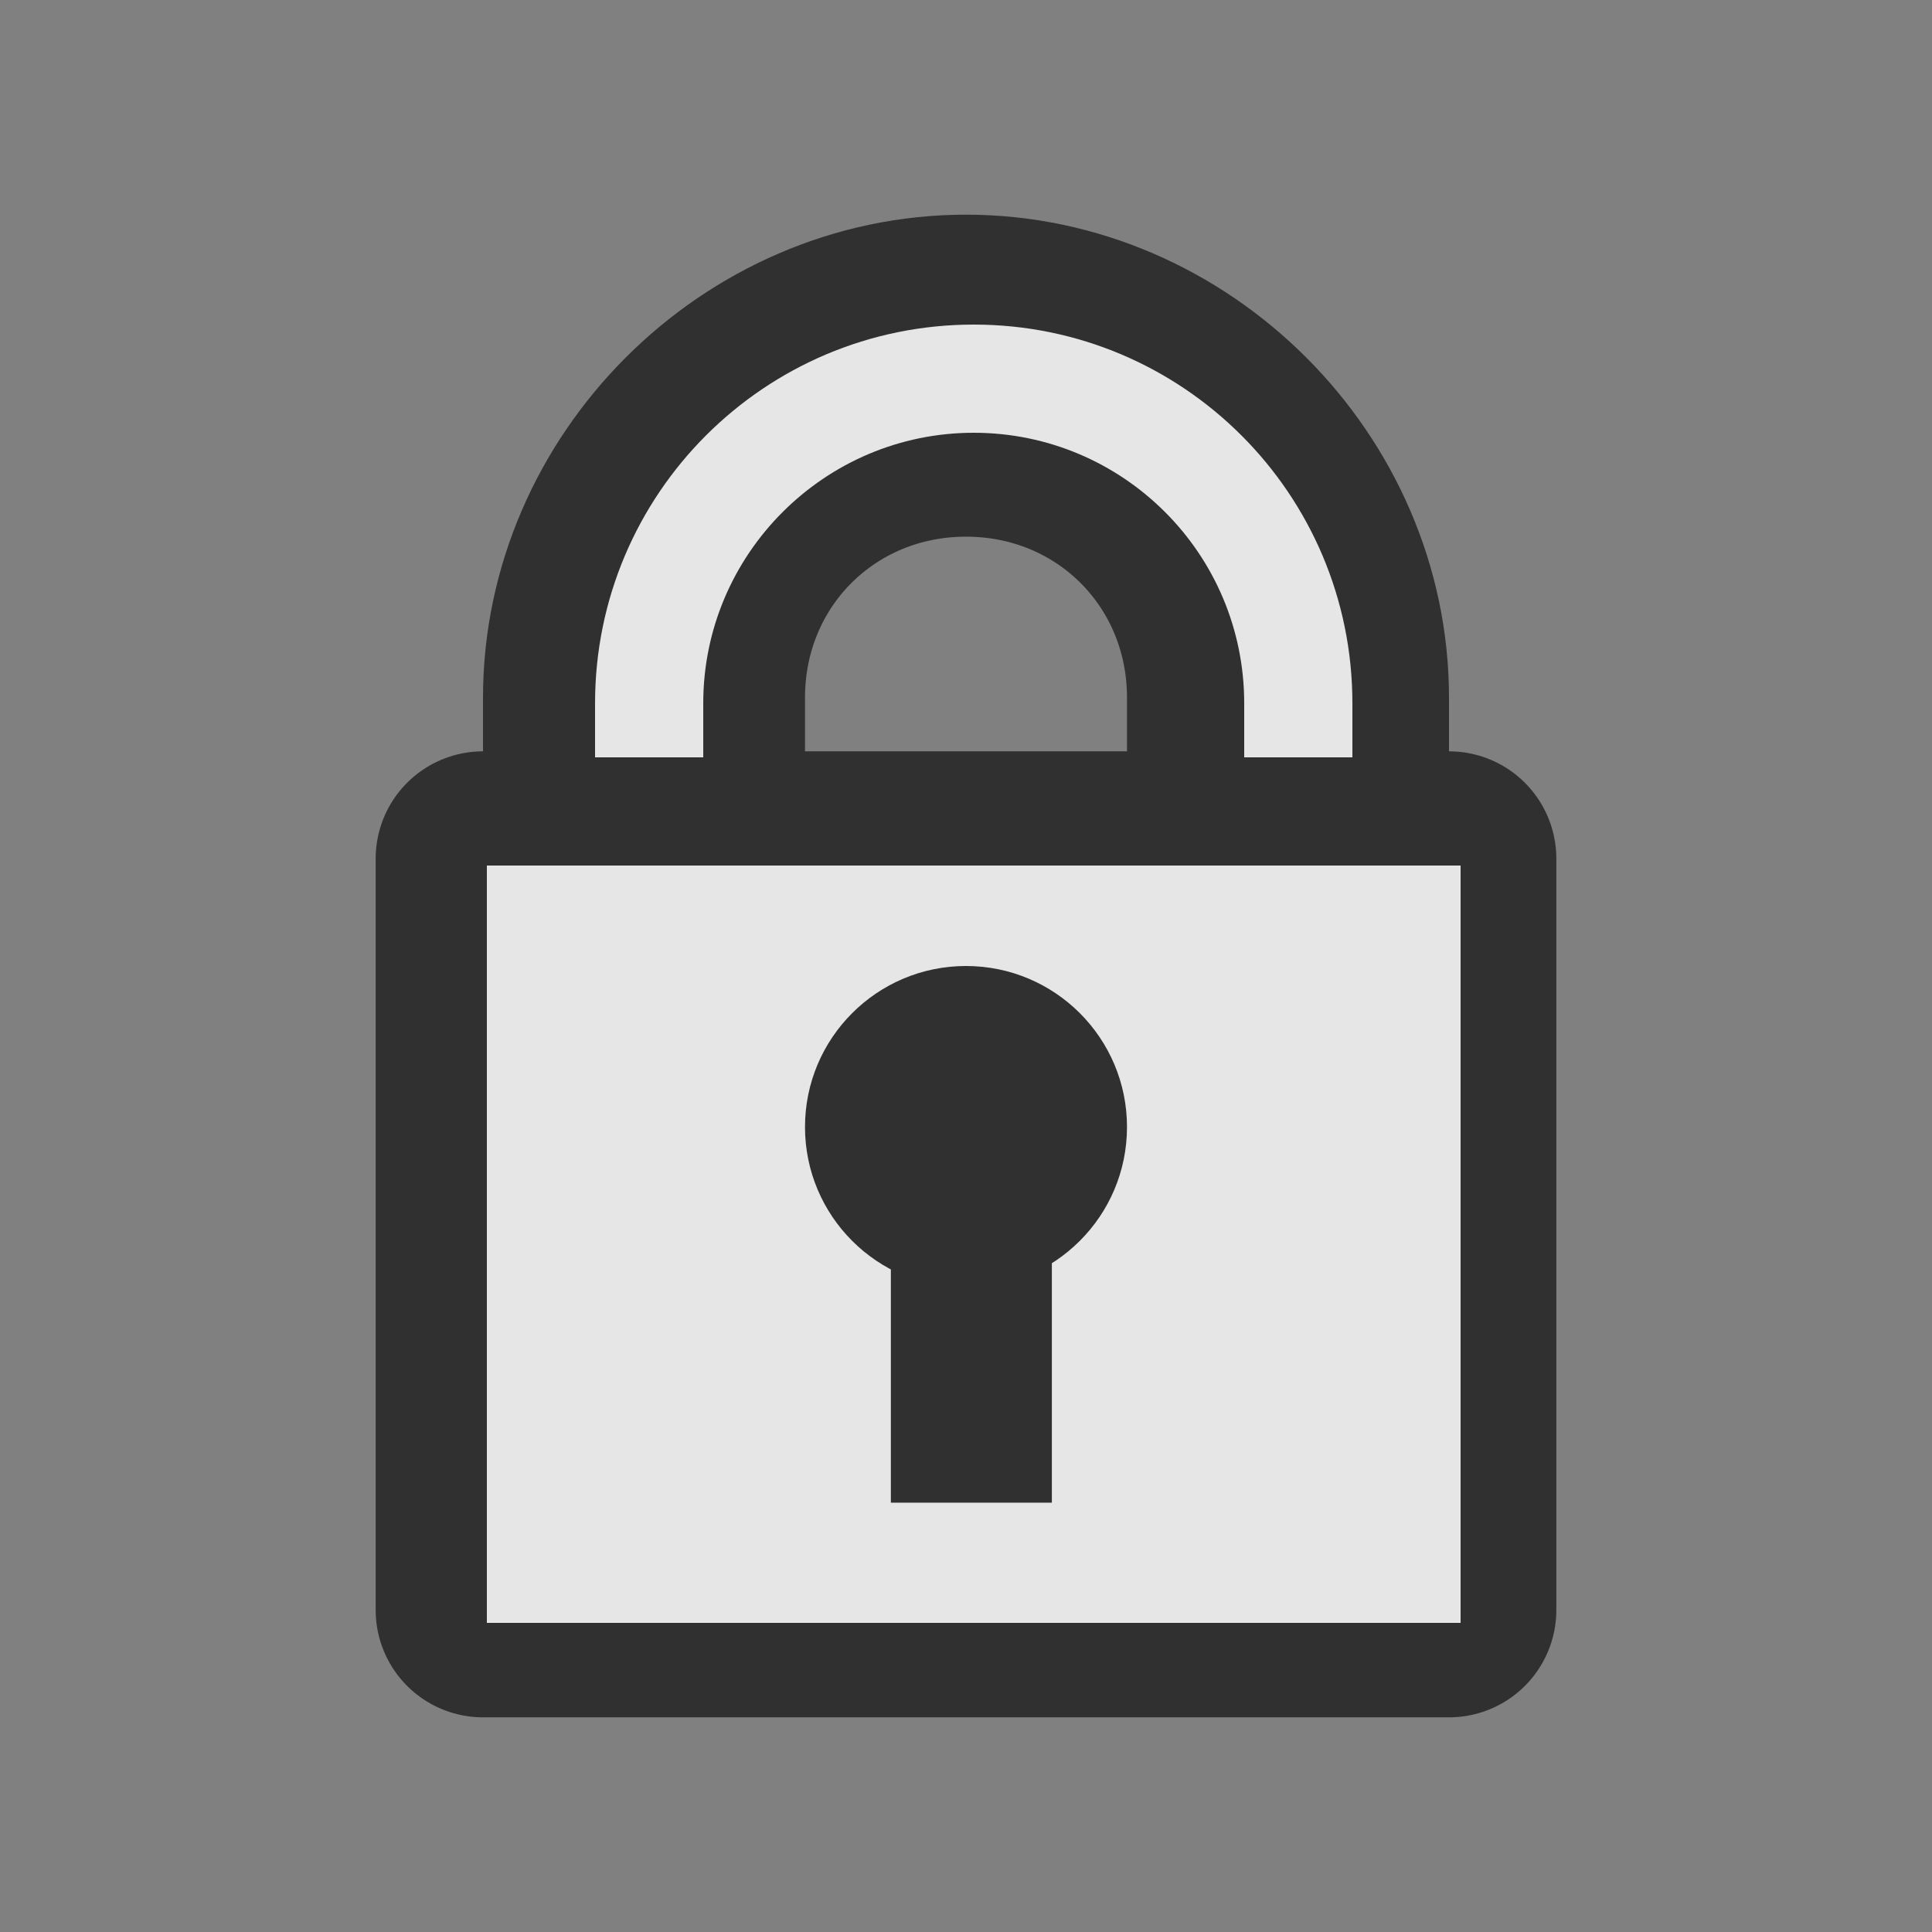 <?xml version="1.0" encoding="utf-8"?>
<!-- Generator: Adobe Illustrator 21.0.2, SVG Export Plug-In . SVG Version: 6.00 Build 0)  -->
<svg version="1.1"
	 id="svg4489" inkscape:version="0.91 r13725" sodipodi:docname="cam_lock.svg" xmlns:cc="http://creativecommons.org/ns#" xmlns:dc="http://purl.org/dc/elements/1.1/" xmlns:inkscape="http://www.inkscape.org/namespaces/inkscape" xmlns:rdf="http://www.w3.org/1999/02/22-rdf-syntax-ns#" xmlns:sodipodi="http://sodipodi.sourceforge.net/DTD/sodipodi-0.dtd" xmlns:svg="http://www.w3.org/2000/svg"
	 xmlns="http://www.w3.org/2000/svg" xmlns:xlink="http://www.w3.org/1999/xlink" x="0px" y="0px" viewBox="0 0 18 18"
	 style="enable-background:new 0 0 18 18;" xml:space="preserve">
<rect x="0" y="0" width="18" height="18" fill="#808080" stroke="none"/>
<style type="text/css">
	.st0{fill:#FBFBFB;stroke:#303030;stroke-width:2;stroke-linejoin:round;stroke-miterlimit:1.414;}
	.st1{fill:#E6E6E6;}
	.st2{fill:#303030;}
</style>
<path id="path4493" inkscape:connector-curvature="0" class="st0" d="M9,3C7.1,3,5.5,4.6,5.5,6.5V7h1V6.5C6.5,5.1,7.6,4,9,4
	c1.4,0,2.5,1.1,2.5,2.5V7h1V6.5C12.5,4.6,10.9,3,9,3z M4.5,8v7h9V8L4.5,8z"/>
<g id="g4491" transform="scale(0.056,0.056)">
	<path id="rect4488" inkscape:connector-curvature="0" class="st1" d="M81,144v126h162V144H81z"/>
	<path id="path4509" inkscape:connector-curvature="0" class="st1" d="M162,54c-34.8,0-63,28.2-63,63v9h18v-9c0-24.8,20.2-45,45-45
		c24.8,0,45,20.1,45,45v9h18v-9C225,82.2,196.8,54,162,54z"/>
</g>
<circle id="path820" class="st2" cx="9" cy="10.5" r="1.5"/>
<rect id="rect822" x="8.3" y="11" class="st2" width="1.5" height="3"/>
</svg>

